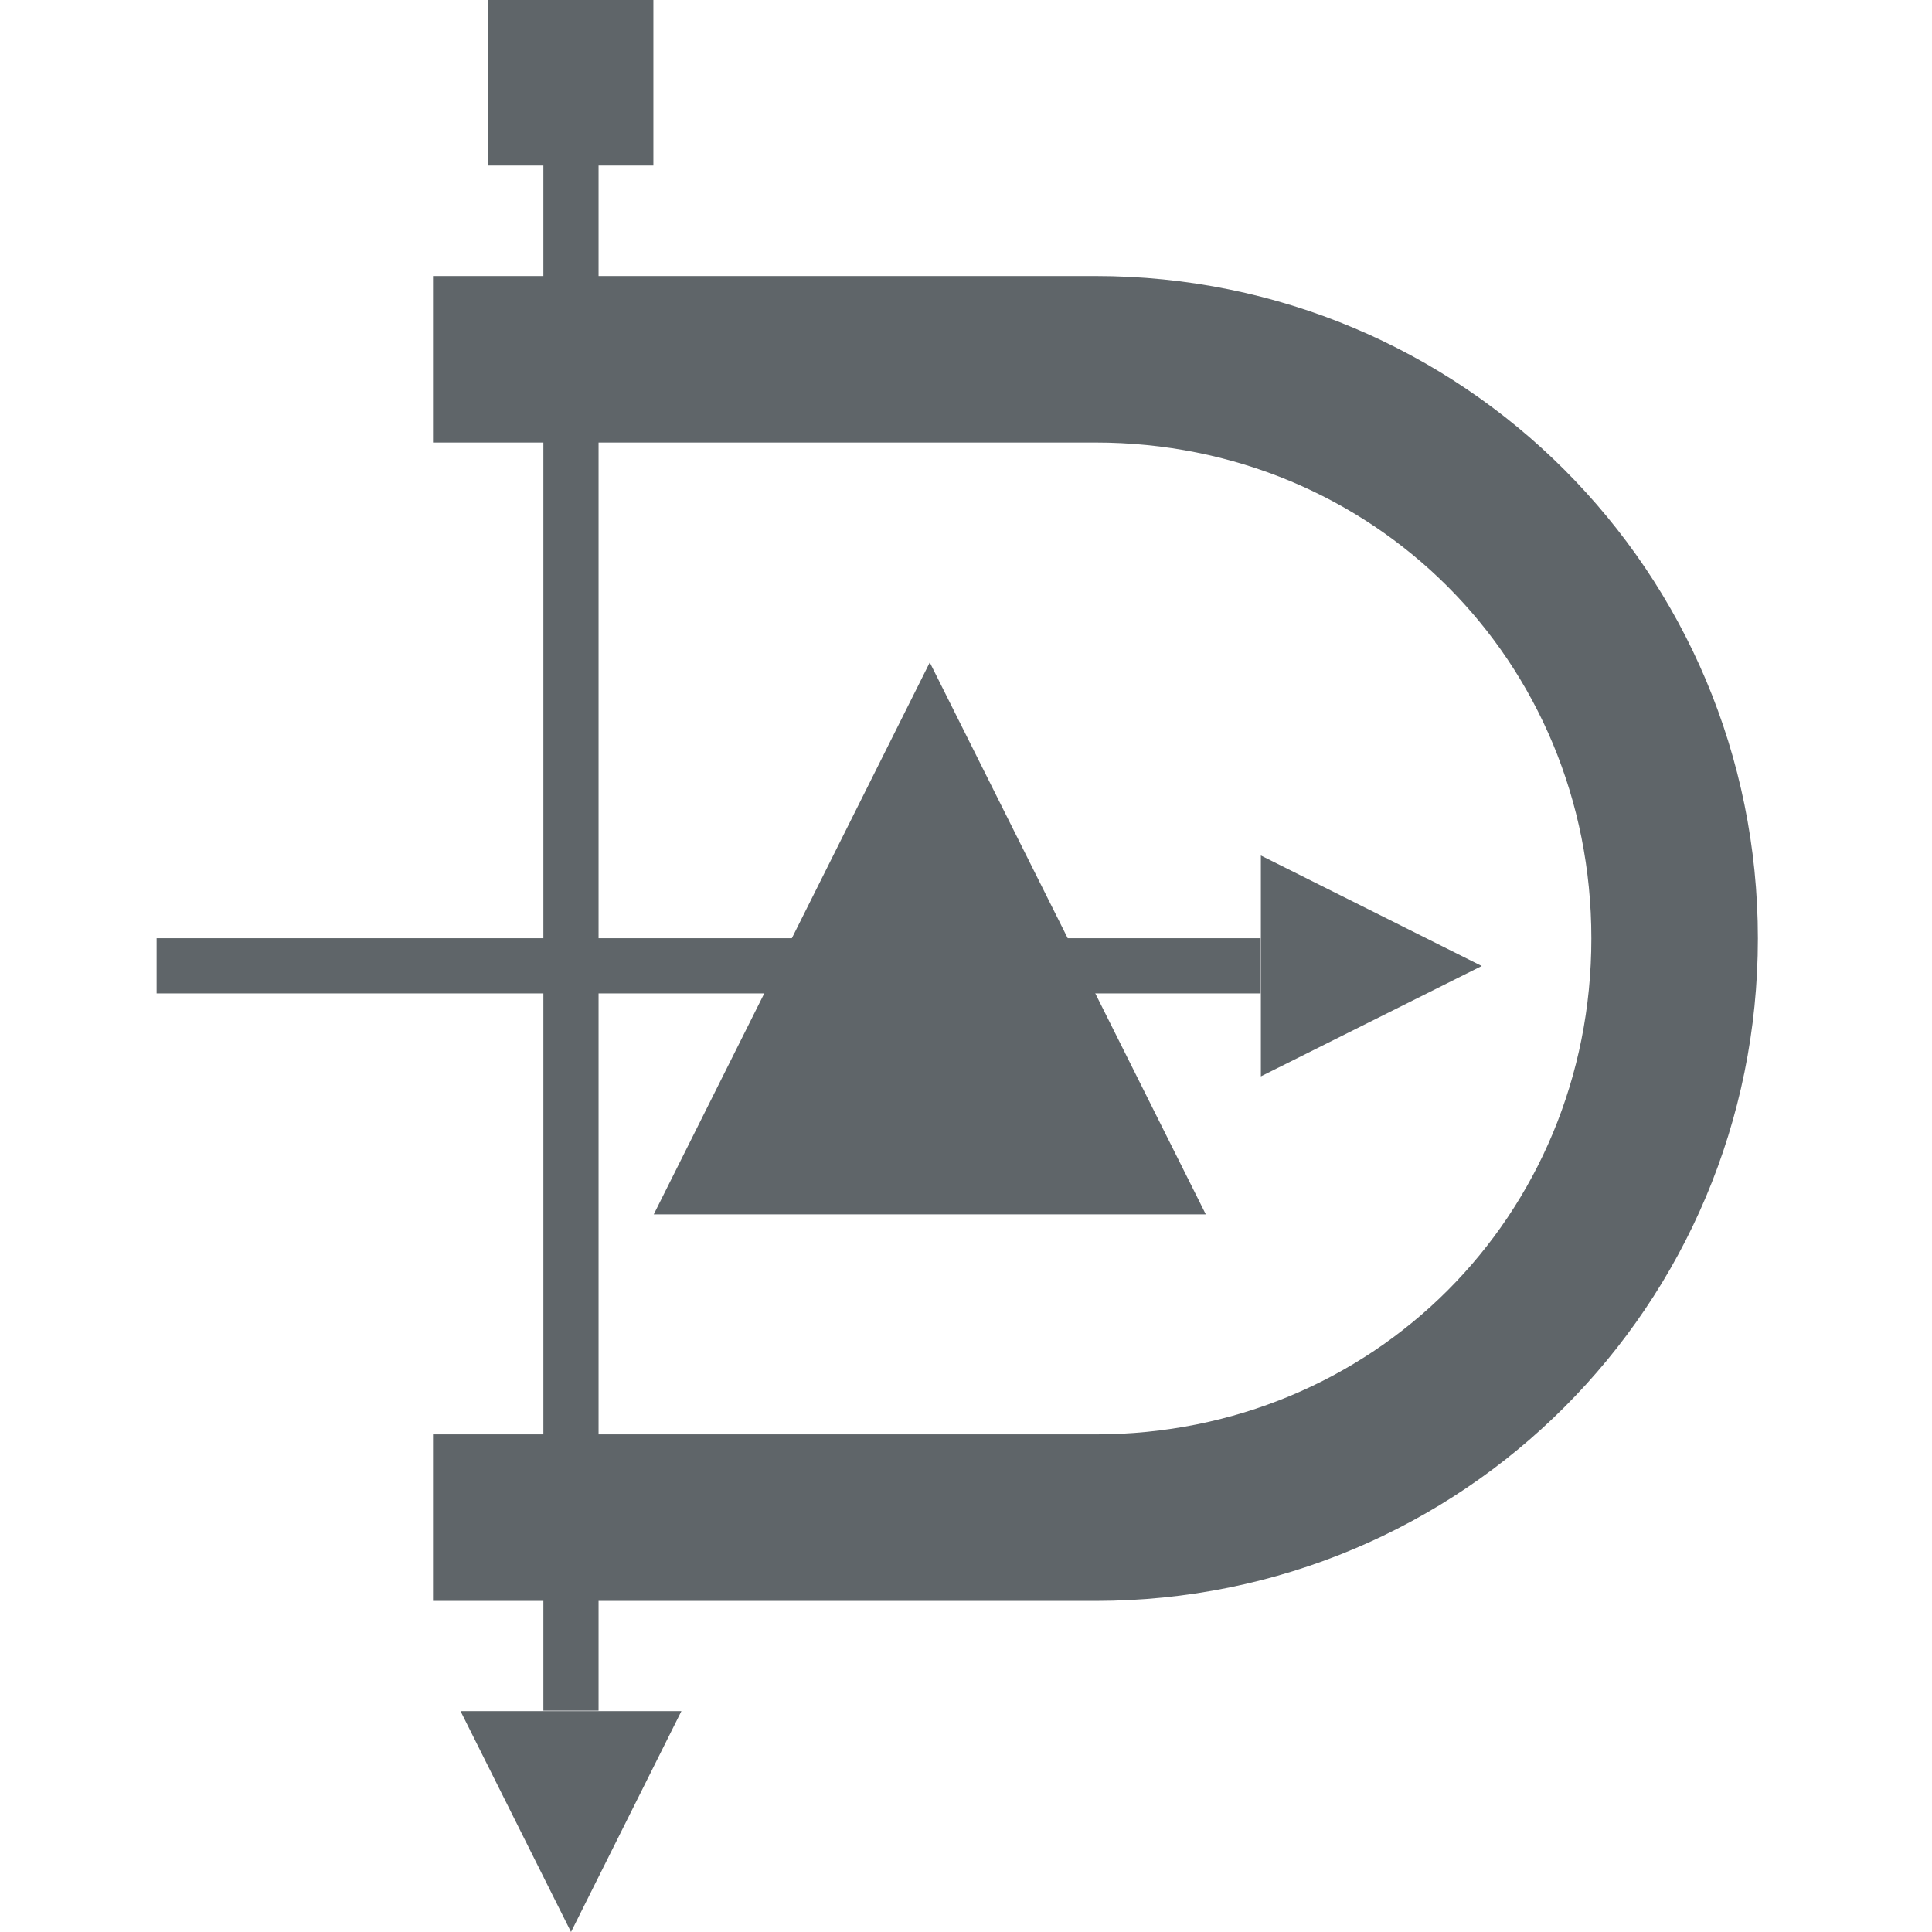 <svg xmlns="http://www.w3.org/2000/svg" width="16" height="16" version="1.1">
<defs>
  <style id="current-color-scheme" type="text/css">
   .ColorScheme-Text { color:#5f6569; } .ColorScheme-Highlight { color:#5294e2; }
  </style>
  <linearGradient id="arrongin" x1="0%" x2="0%" y1="0%" y2="100%">
   <stop offset="0%" style="stop-color:#dd9b44; stop-opacity:1"/>
   <stop offset="100%" style="stop-color:#ad6c16; stop-opacity:1"/>
  </linearGradient>
  <linearGradient id="aurora" x1="0%" x2="0%" y1="0%" y2="100%">
   <stop offset="0%" style="stop-color:#09D4DF; stop-opacity:1"/>
   <stop offset="100%" style="stop-color:#9269F4; stop-opacity:1"/>
  </linearGradient>
  <linearGradient id="fitdance" x1="0%" x2="0%" y1="0%" y2="100%">
   <stop offset="0%" style="stop-color:#1AD6AB; stop-opacity:1"/>
   <stop offset="100%" style="stop-color:#329DB6; stop-opacity:1"/>
  </linearGradient>
  <linearGradient id="oomox" x1="0%" x2="0%" y1="0%" y2="100%">
   <stop offset="0%" style="stop-color:#efefe7; stop-opacity:1"/>
   <stop offset="100%" style="stop-color:#8f8f8b; stop-opacity:1"/>
  </linearGradient>
  <linearGradient id="rainblue" x1="0%" x2="0%" y1="0%" y2="100%">
   <stop offset="0%" style="stop-color:#00F260; stop-opacity:1"/>
   <stop offset="100%" style="stop-color:#0575E6; stop-opacity:1"/>
  </linearGradient>
  <linearGradient id="sunrise" x1="0%" x2="0%" y1="0%" y2="100%">
   <stop offset="0%" style="stop-color: #FF8501; stop-opacity:1"/>
   <stop offset="100%" style="stop-color: #FFCB01; stop-opacity:1"/>
  </linearGradient>
  <linearGradient id="telinkrin" x1="0%" x2="0%" y1="0%" y2="100%">
   <stop offset="0%" style="stop-color: #b2ced6; stop-opacity:1"/>
   <stop offset="100%" style="stop-color: #6da5b7; stop-opacity:1"/>
  </linearGradient>
  <linearGradient id="60spsycho" x1="0%" x2="0%" y1="0%" y2="100%">
   <stop offset="0%" style="stop-color: #df5940; stop-opacity:1"/>
   <stop offset="25%" style="stop-color: #d8d15f; stop-opacity:1"/>
   <stop offset="50%" style="stop-color: #e9882a; stop-opacity:1"/>
   <stop offset="100%" style="stop-color: #279362; stop-opacity:1"/>
  </linearGradient>
  <linearGradient id="90ssummer" x1="0%" x2="0%" y1="0%" y2="100%">
   <stop offset="0%" style="stop-color: #f618c7; stop-opacity:1"/>
   <stop offset="20%" style="stop-color: #94ffab; stop-opacity:1"/>
   <stop offset="50%" style="stop-color: #fbfd54; stop-opacity:1"/>
   <stop offset="100%" style="stop-color: #0f83ae; stop-opacity:1"/>
  </linearGradient>
 </defs>
 <g transform="translate(0,-32)">
  <g transform="translate(1.2397766e-5,0.5)">
   <path d="m 3.586,33.786 v 1.379 h 5.486 c 2.299,0 4.107,1.808 4.107,4.107 0,2.299 -1.808,4.107 -4.107,4.107 H 3.586 v 1.379 h 5.486 c 3.039,0 5.486,-2.447 5.486,-5.486 0,-3.039 -2.447,-5.486 -5.486,-5.486 z" style="fill:currentColor" class="ColorScheme-Text"/>
   <rect width=".457" height="13.257" x="4.5" y="32.41" style="fill:currentColor" class="ColorScheme-Text"/>
   <rect width="9.143" height=".457" x="-10.44" y="39.27" transform="scale(-1,1)" style="fill:currentColor" class="ColorScheme-Text"/>
   <path d="m 12.271,39.5 -1.829,0.914 v -1.829 z" style="fill:currentColor" class="ColorScheme-Text"/>
   <path d="M 4.729,47.5 3.814,45.671 h 1.829 z" style="fill:currentColor" class="ColorScheme-Text"/>
   <rect width="1.371" height="1.371" x="4.04" y="31.5" style="fill:currentColor" class="ColorScheme-Text"/>
   <rect width=".914" height=".914" x="4.27" y="31.73" style="fill:currentColor" class="ColorScheme-Text"/>
   <path d="M 7.7,36.986 9.986,41.557 H 5.414 Z" style="fill:currentColor" class="ColorScheme-Text"/>
  </g>
 </g>
</svg>

